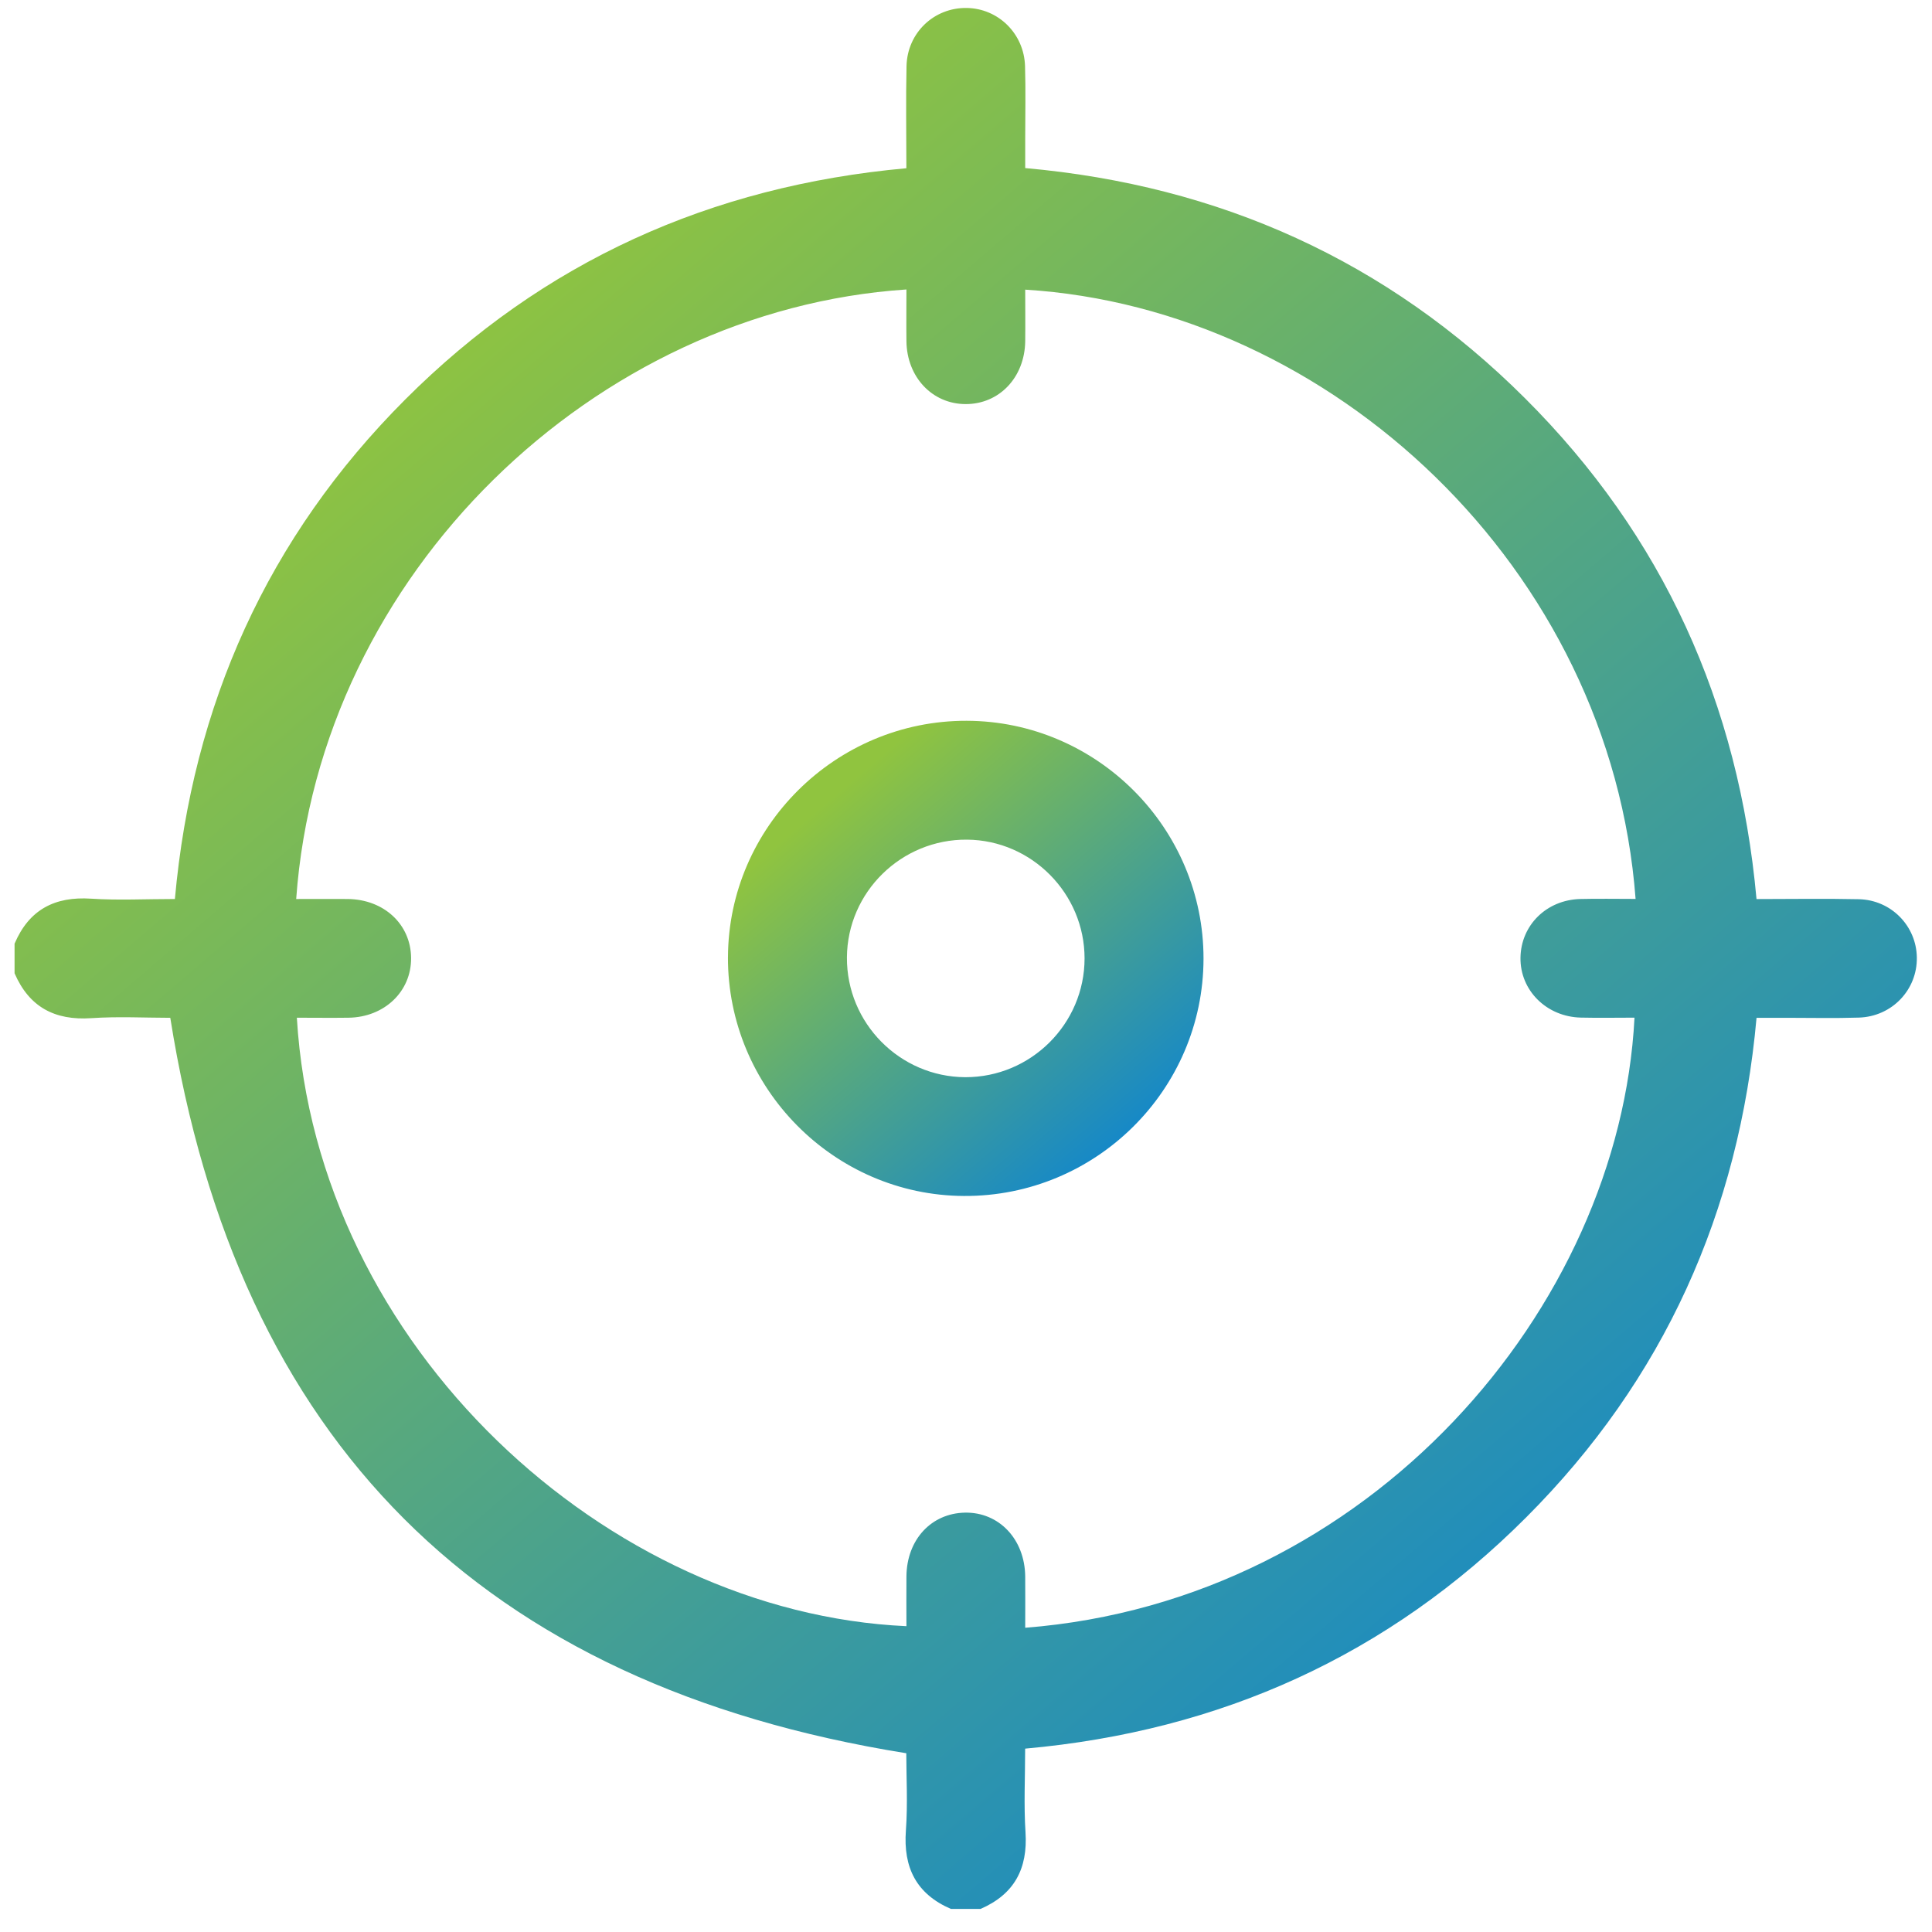 <svg width="65" height="65" viewBox="0 0 65 65" fill="none" xmlns="http://www.w3.org/2000/svg">
<path d="M0.492 31.745C0.978 30.605 1.841 30.153 3.068 30.235C3.98 30.295 4.897 30.246 5.884 30.246C6.473 23.716 9.003 18.076 13.631 13.443C18.265 8.806 23.903 6.257 30.494 5.66C30.494 4.495 30.474 3.357 30.499 2.221C30.526 1.101 31.426 0.253 32.52 0.268C33.582 0.281 34.45 1.128 34.486 2.217C34.511 3.028 34.492 3.841 34.492 4.652C34.492 4.962 34.492 5.273 34.492 5.655C41.028 6.237 46.67 8.772 51.305 13.397C55.948 18.026 58.5 23.661 59.096 30.248C60.26 30.248 61.399 30.228 62.536 30.253C63.625 30.276 64.475 31.151 64.49 32.212C64.507 33.3 63.655 34.202 62.538 34.236C61.726 34.262 60.913 34.243 60.101 34.243C59.791 34.243 59.478 34.243 59.097 34.243C58.51 40.773 55.978 46.415 51.349 51.048C46.716 55.686 41.08 58.239 34.49 58.831C34.49 59.786 34.442 60.719 34.502 61.645C34.582 62.873 34.123 63.731 32.991 64.223H31.991C30.827 63.719 30.386 62.831 30.478 61.583C30.544 60.679 30.491 59.766 30.491 58.986C16.189 56.692 7.99 48.496 5.729 34.243C4.899 34.243 3.982 34.193 3.07 34.255C1.839 34.338 0.981 33.878 0.49 32.745V31.745H0.492ZM55.028 30.248C54.191 19.09 44.756 10.374 34.492 9.745C34.492 10.326 34.499 10.905 34.492 11.482C34.475 12.697 33.62 13.597 32.49 13.595C31.366 13.595 30.509 12.687 30.496 11.476C30.489 10.898 30.496 10.321 30.496 9.739C20.029 10.431 10.749 19.284 9.965 30.246C10.546 30.246 11.124 30.241 11.702 30.246C12.923 30.26 13.823 31.102 13.831 32.231C13.84 33.355 12.935 34.223 11.727 34.24C11.148 34.248 10.568 34.24 9.987 34.24C10.653 45.336 20.448 54.257 30.496 54.711C30.496 54.15 30.491 53.591 30.496 53.032C30.509 51.801 31.329 50.913 32.465 50.891C33.612 50.87 34.48 51.787 34.492 53.041C34.497 53.613 34.492 54.187 34.492 54.764C46.087 53.858 54.488 43.999 54.991 34.238C54.39 34.238 53.789 34.25 53.188 34.236C52.03 34.21 51.138 33.319 51.155 32.219C51.172 31.126 52.03 30.276 53.166 30.246C53.767 30.231 54.368 30.243 55.026 30.243L55.028 30.248Z" fill="url(#paint0_linear_65_456)"/>
<path d="M24.492 32.2C24.508 27.82 28.121 24.24 32.52 24.25C36.91 24.26 40.497 27.863 40.491 32.256C40.484 36.673 36.862 40.261 32.431 40.237C28.049 40.216 24.476 36.598 24.491 32.199L24.492 32.2ZM32.475 36.241C34.681 36.247 36.489 34.448 36.489 32.244C36.489 30.064 34.714 28.269 32.538 28.249C30.327 28.229 28.507 30.013 28.494 32.212C28.48 34.42 30.274 36.232 32.477 36.241H32.475Z" fill="url(#paint1_linear_65_456)"/>
<defs>
<linearGradient id="paint0_linear_65_456" x1="13" y1="11.761" x2="54.467" y2="60.256" gradientUnits="userSpaceOnUse">
<stop stop-color="#90C43F"/>
<stop offset="1" stop-color="#0F85CF"/>
</linearGradient>
<linearGradient id="paint1_linear_65_456" x1="27.618" y1="27.123" x2="37.984" y2="39.247" gradientUnits="userSpaceOnUse">
<stop stop-color="#90C43F"/>
<stop offset="1" stop-color="#0F85CF"/>
</linearGradient>
</defs>
</svg>
